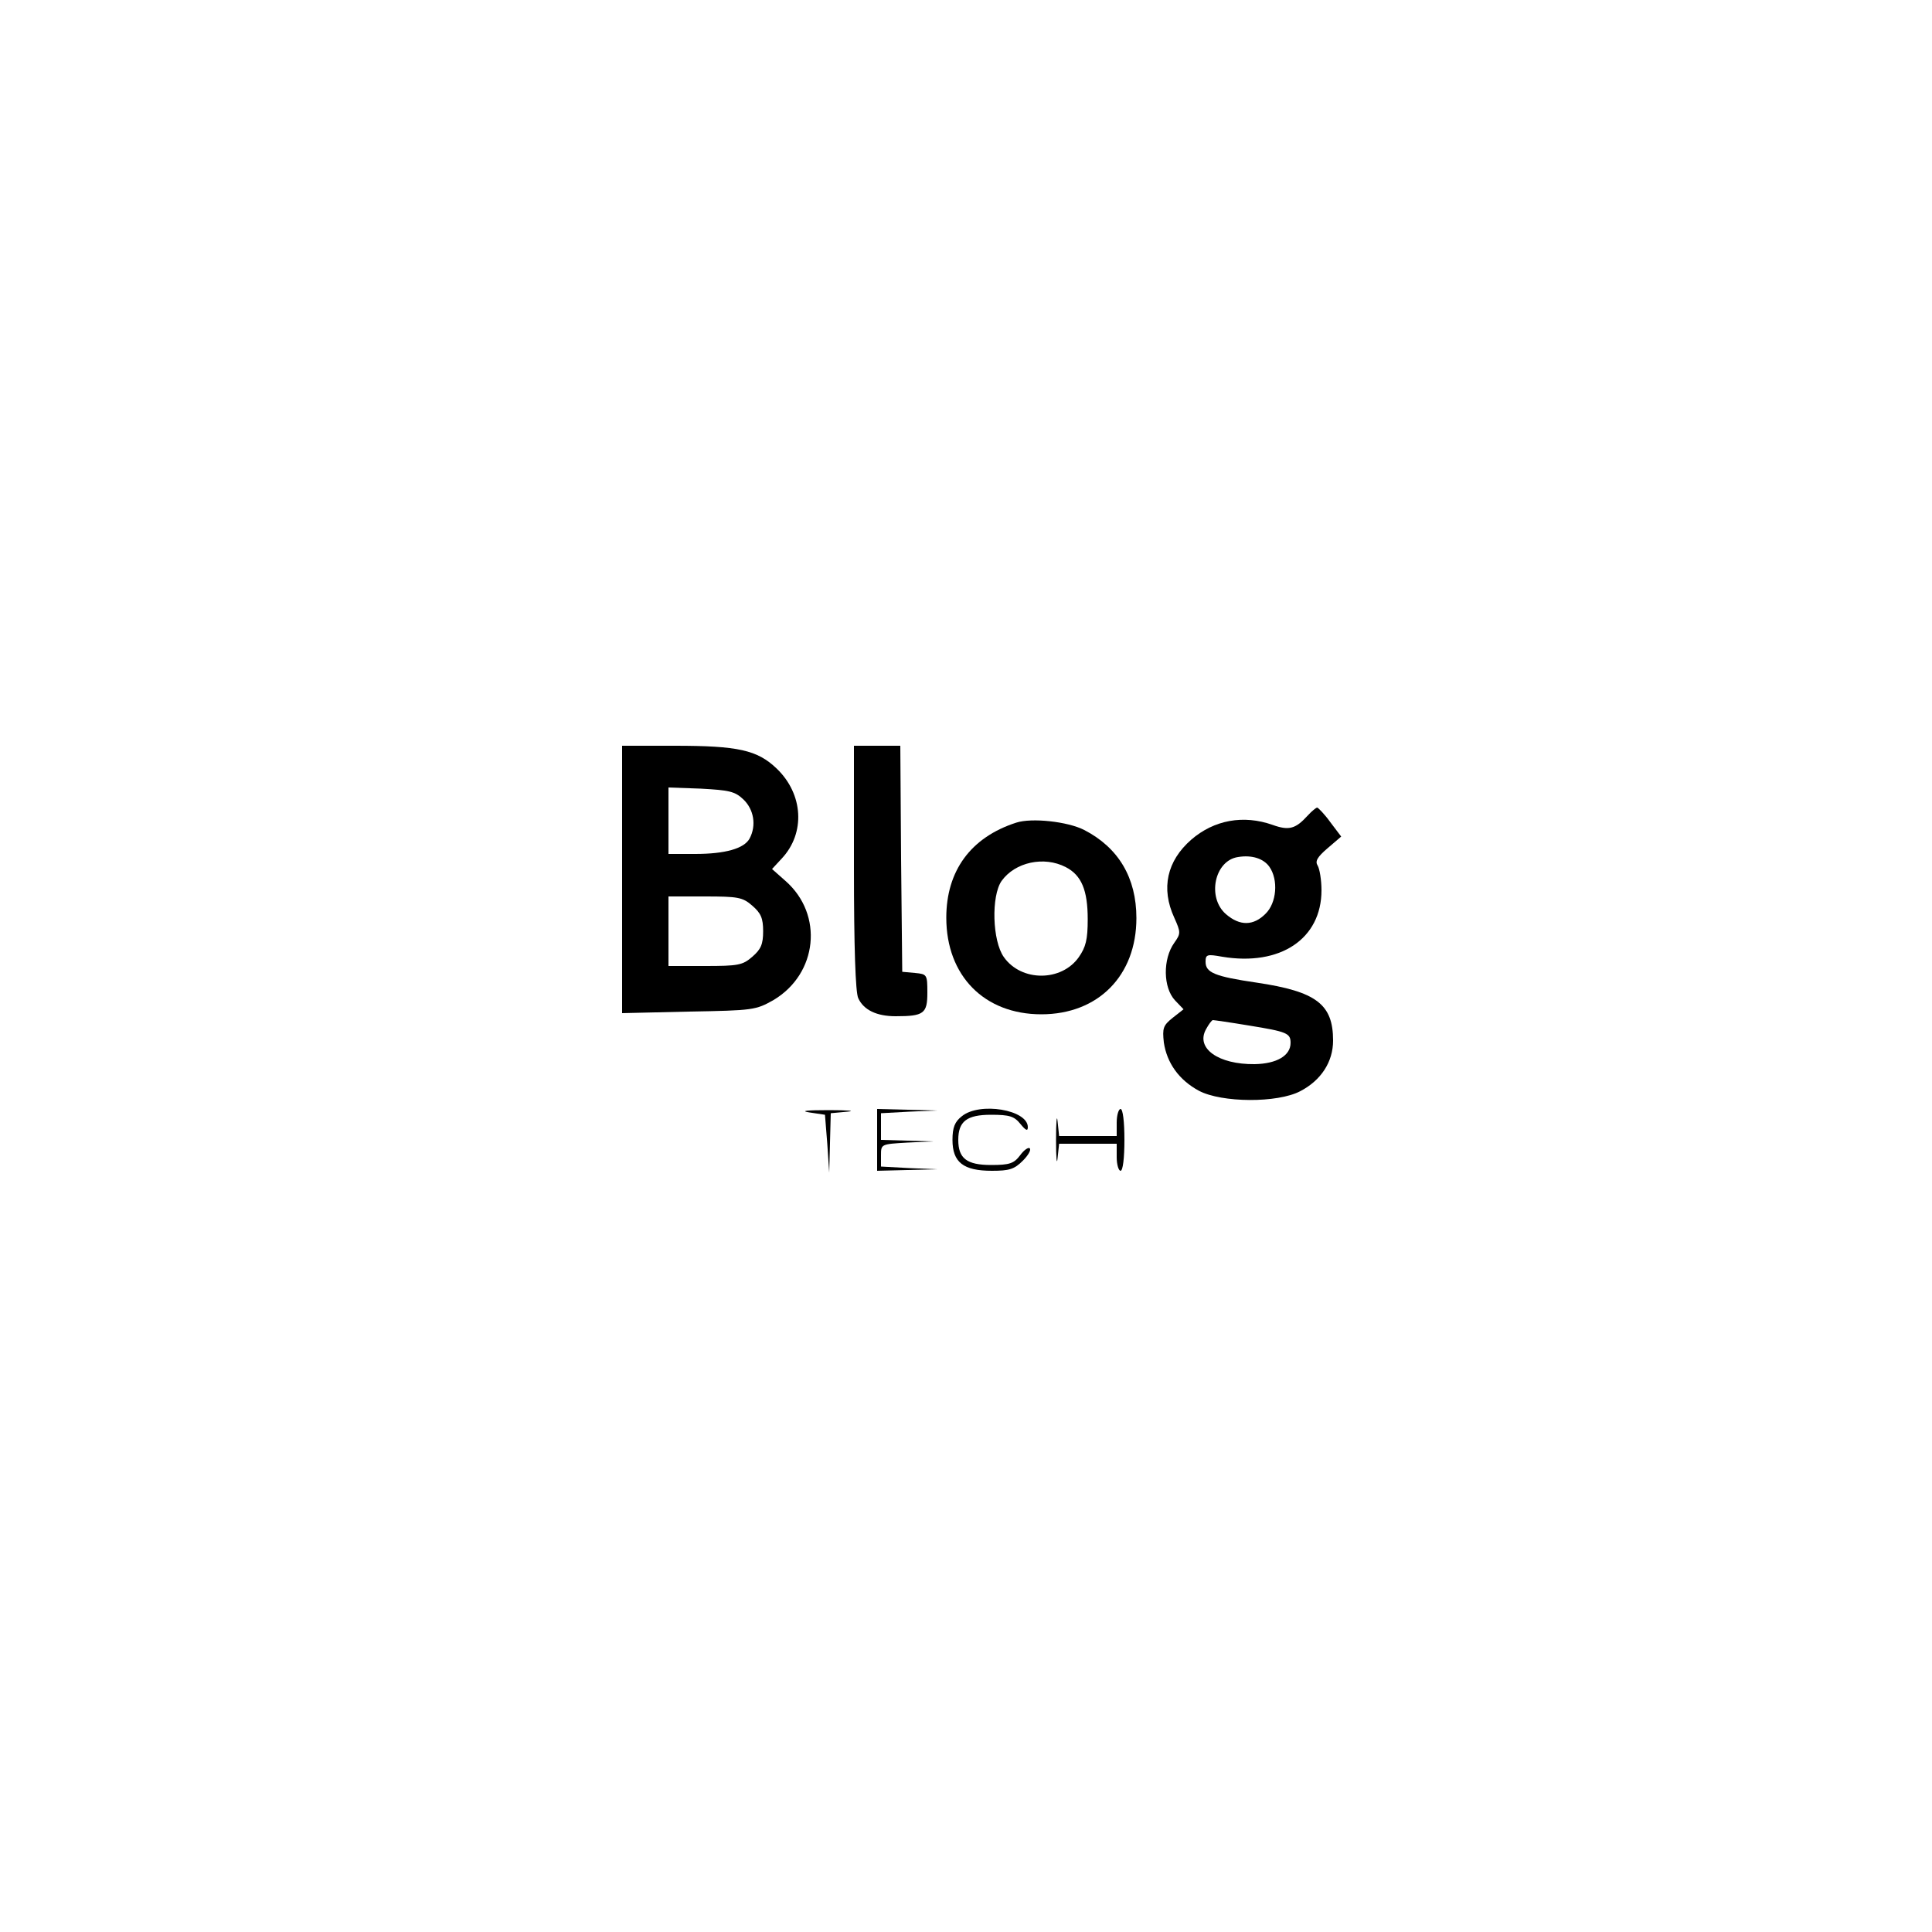 <?xml version="1.0" standalone="no"?>
<!DOCTYPE svg PUBLIC "-//W3C//DTD SVG 20010904//EN"
 "http://www.w3.org/TR/2001/REC-SVG-20010904/DTD/svg10.dtd">
<svg version="1.0" xmlns="http://www.w3.org/2000/svg"
 width="500pt" height="500pt" viewBox="0 0 500 500"
 preserveAspectRatio="xMidYMid meet">

<g transform="translate(0,500) scale(0.1,-0.1)"
fill="#000000" stroke="none">
<path d="M1610 2724 l0 -346 173 4 c167 3 173 4 219 30 114 68 130 221 31 308
l-35 31 25 27 c62 66 56 167 -13 233 -50 48 -100 59 -264 59 l-136 0 0 -346z
m314 207 c27 -26 34 -67 16 -101 -14 -26 -63 -40 -141 -40 l-69 0 0 86 0 86
84 -3 c73 -4 88 -7 110 -28z m23 -275 c22 -19 28 -32 28 -66 0 -34 -6 -47 -28
-66 -25 -22 -37 -24 -123 -24 l-94 0 0 90 0 90 94 0 c86 0 98 -2 123 -24z"/>
<path d="M2210 2755 c0 -209 4 -322 11 -338 14 -31 48 -47 97 -47 73 0 82 7
82 61 0 47 -1 48 -32 51 l-33 3 -3 293 -2 292 -60 0 -60 0 0 -315z"/>
<path d="M3384 2889 c-31 -34 -48 -39 -90 -24 -76 27 -152 13 -211 -38 -63
-55 -79 -126 -44 -202 17 -38 17 -41 0 -65 -30 -42 -29 -116 2 -149 l22 -23
-28 -22 c-25 -20 -27 -27 -23 -64 8 -53 39 -97 91 -125 59 -31 203 -32 262 -1
54 28 85 76 85 131 0 94 -43 127 -198 150 -109 16 -132 26 -132 54 0 19 4 20
43 13 150 -25 257 46 257 172 0 27 -5 56 -10 64 -7 11 -1 22 26 45 l35 30 -28
37 c-15 21 -31 37 -34 38 -3 0 -14 -9 -25 -21z m-99 -132 c24 -34 19 -94 -10
-122 -31 -31 -66 -32 -102 -1 -50 43 -30 139 31 148 36 6 66 -4 81 -25z m-53
-411 c99 -16 108 -20 108 -45 0 -33 -36 -54 -93 -55 -94 -1 -153 41 -126 90 7
13 15 24 18 24 3 0 45 -6 93 -14z"/>
<path d="M2630 2871 c-118 -38 -181 -125 -181 -246 0 -150 98 -250 246 -250
147 0 246 100 246 249 0 104 -46 182 -135 228 -43 22 -136 32 -176 19z m128
-115 c41 -21 57 -60 57 -135 0 -53 -5 -72 -23 -98 -45 -64 -149 -64 -194 0
-30 42 -33 158 -6 197 35 49 110 65 166 36z"/>
<path d="M2095 2121 l40 -6 6 -75 5 -75 2 77 2 77 43 4 c23 2 2 4 -48 4 -57 0
-76 -2 -50 -6z"/>
<path d="M2270 2050 l0 -80 78 2 77 2 -72 3 -73 4 0 29 c0 29 0 29 68 33 l67
3 -67 2 -68 2 0 35 0 34 73 4 72 3 -77 2 -78 2 0 -80z"/>
<path d="M2489 2111 c-18 -14 -24 -29 -24 -61 0 -58 28 -80 102 -80 45 0 58 4
80 26 14 14 22 28 18 32 -3 4 -15 -4 -25 -18 -16 -21 -27 -25 -75 -25 -63 0
-85 17 -85 65 0 48 22 65 85 65 48 0 60 -4 76 -24 14 -17 19 -19 19 -8 0 45
-125 66 -171 28z"/>
<path d="M2733 2050 c0 -47 2 -68 4 -47 l4 37 75 0 74 0 0 -35 c0 -19 5 -35
10 -35 6 0 10 33 10 80 0 47 -4 80 -10 80 -5 0 -10 -16 -10 -35 l0 -35 -74 0
-75 0 -4 38 c-2 20 -4 -1 -4 -48z"/>
</g>
</svg>
